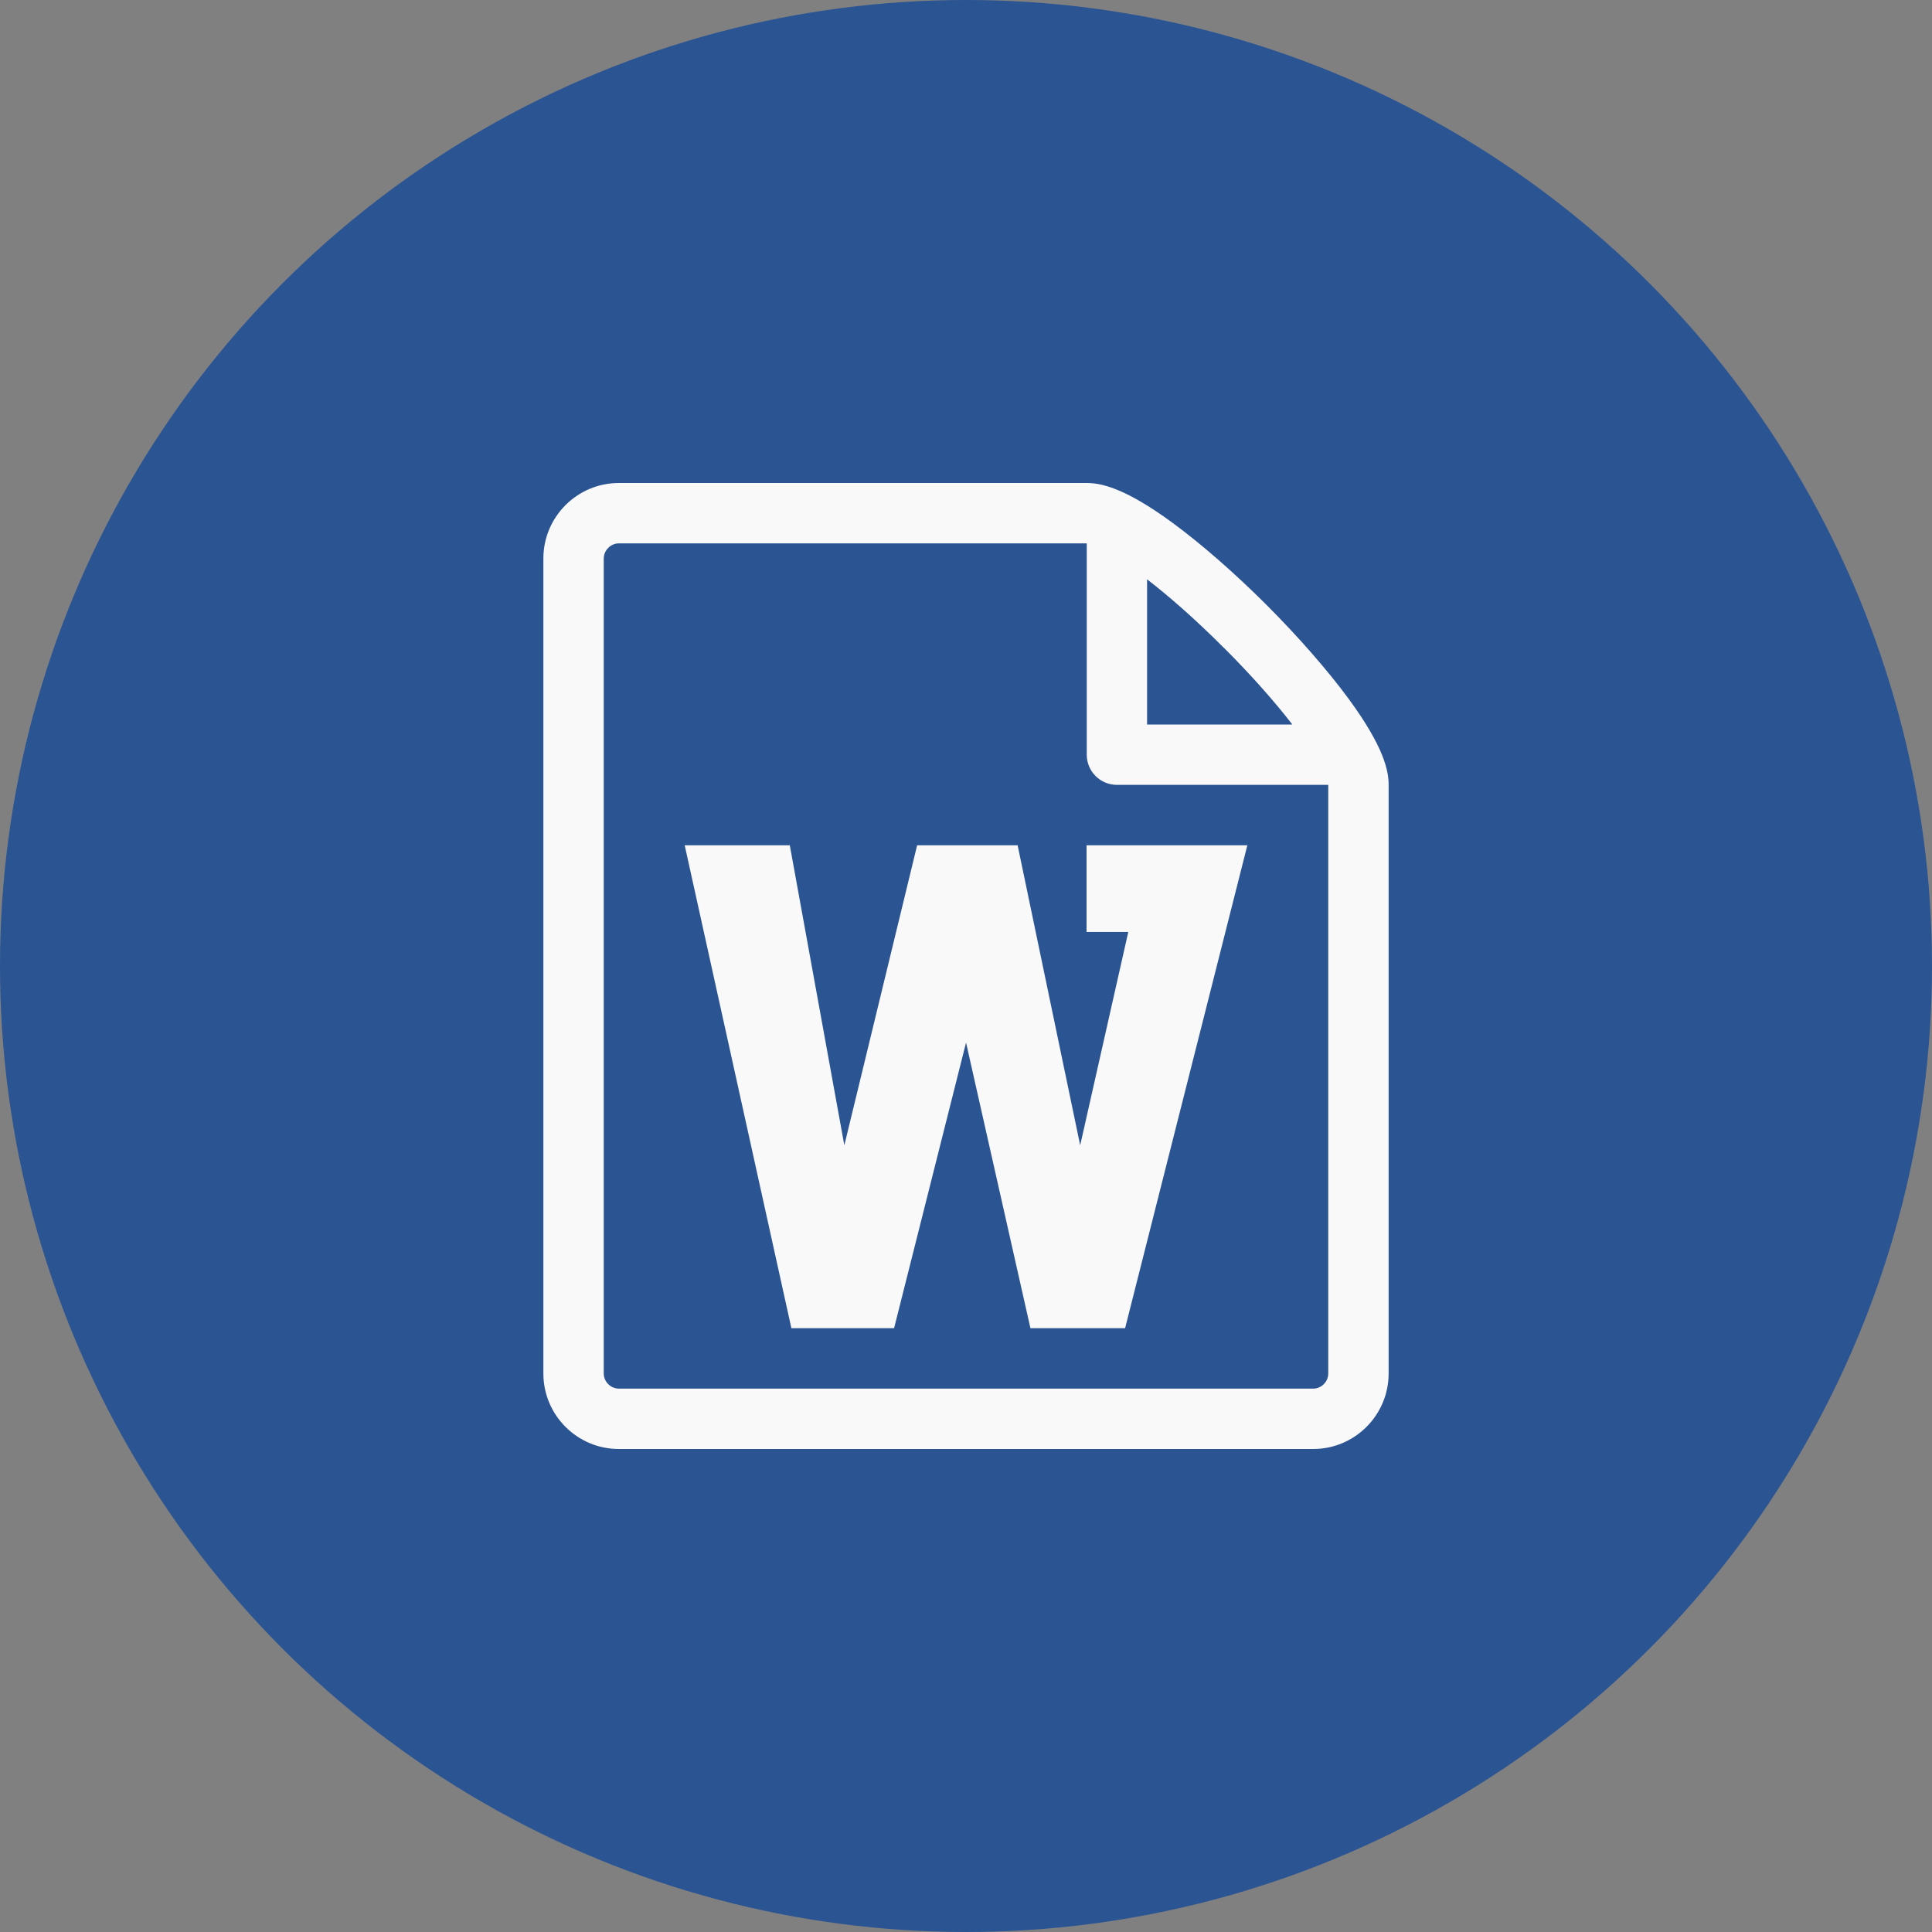 <svg width="40" height="40" viewBox="0 0 40 40" fill="none" xmlns="http://www.w3.org/2000/svg">
<rect x="0" y="0" width="40" height="40" fill="#808080" stroke="none"/>
<circle cx="20" cy="20" r="20" fill="#2B5493"/>
<path d="M22.496 19.295H23.36L22.364 23.712L21.069 17.501H18.988L17.481 23.712L16.352 17.501H14.176L16.385 27.499H18.511L20.001 21.586L21.334 27.499H23.294L25.825 17.501H22.496V19.295Z" fill="#F9F9FA"/>
<path d="M27.926 14.474C27.492 13.883 26.887 13.19 26.224 12.526C25.56 11.863 24.867 11.258 24.276 10.824C23.269 10.085 22.78 10 22.5 10H12.812C11.951 10 11.25 10.701 11.25 11.562V28.438C11.25 29.299 11.951 30 12.812 30H27.188C28.049 30 28.75 29.299 28.75 28.438V16.25C28.75 15.97 28.665 15.481 27.926 14.474ZM25.339 13.411C25.939 14.011 26.409 14.551 26.756 15H23.749V11.994C24.198 12.341 24.739 12.811 25.337 13.411H25.339ZM27.5 28.438C27.5 28.608 27.358 28.75 27.188 28.75H12.812C12.73 28.749 12.651 28.716 12.593 28.657C12.534 28.599 12.501 28.52 12.5 28.438V11.562C12.5 11.394 12.644 11.25 12.812 11.25H22.5V15.625C22.5 15.791 22.566 15.95 22.683 16.067C22.8 16.184 22.959 16.25 23.125 16.25H27.5V28.438Z" fill="#F9F9FA"/>
</svg>
